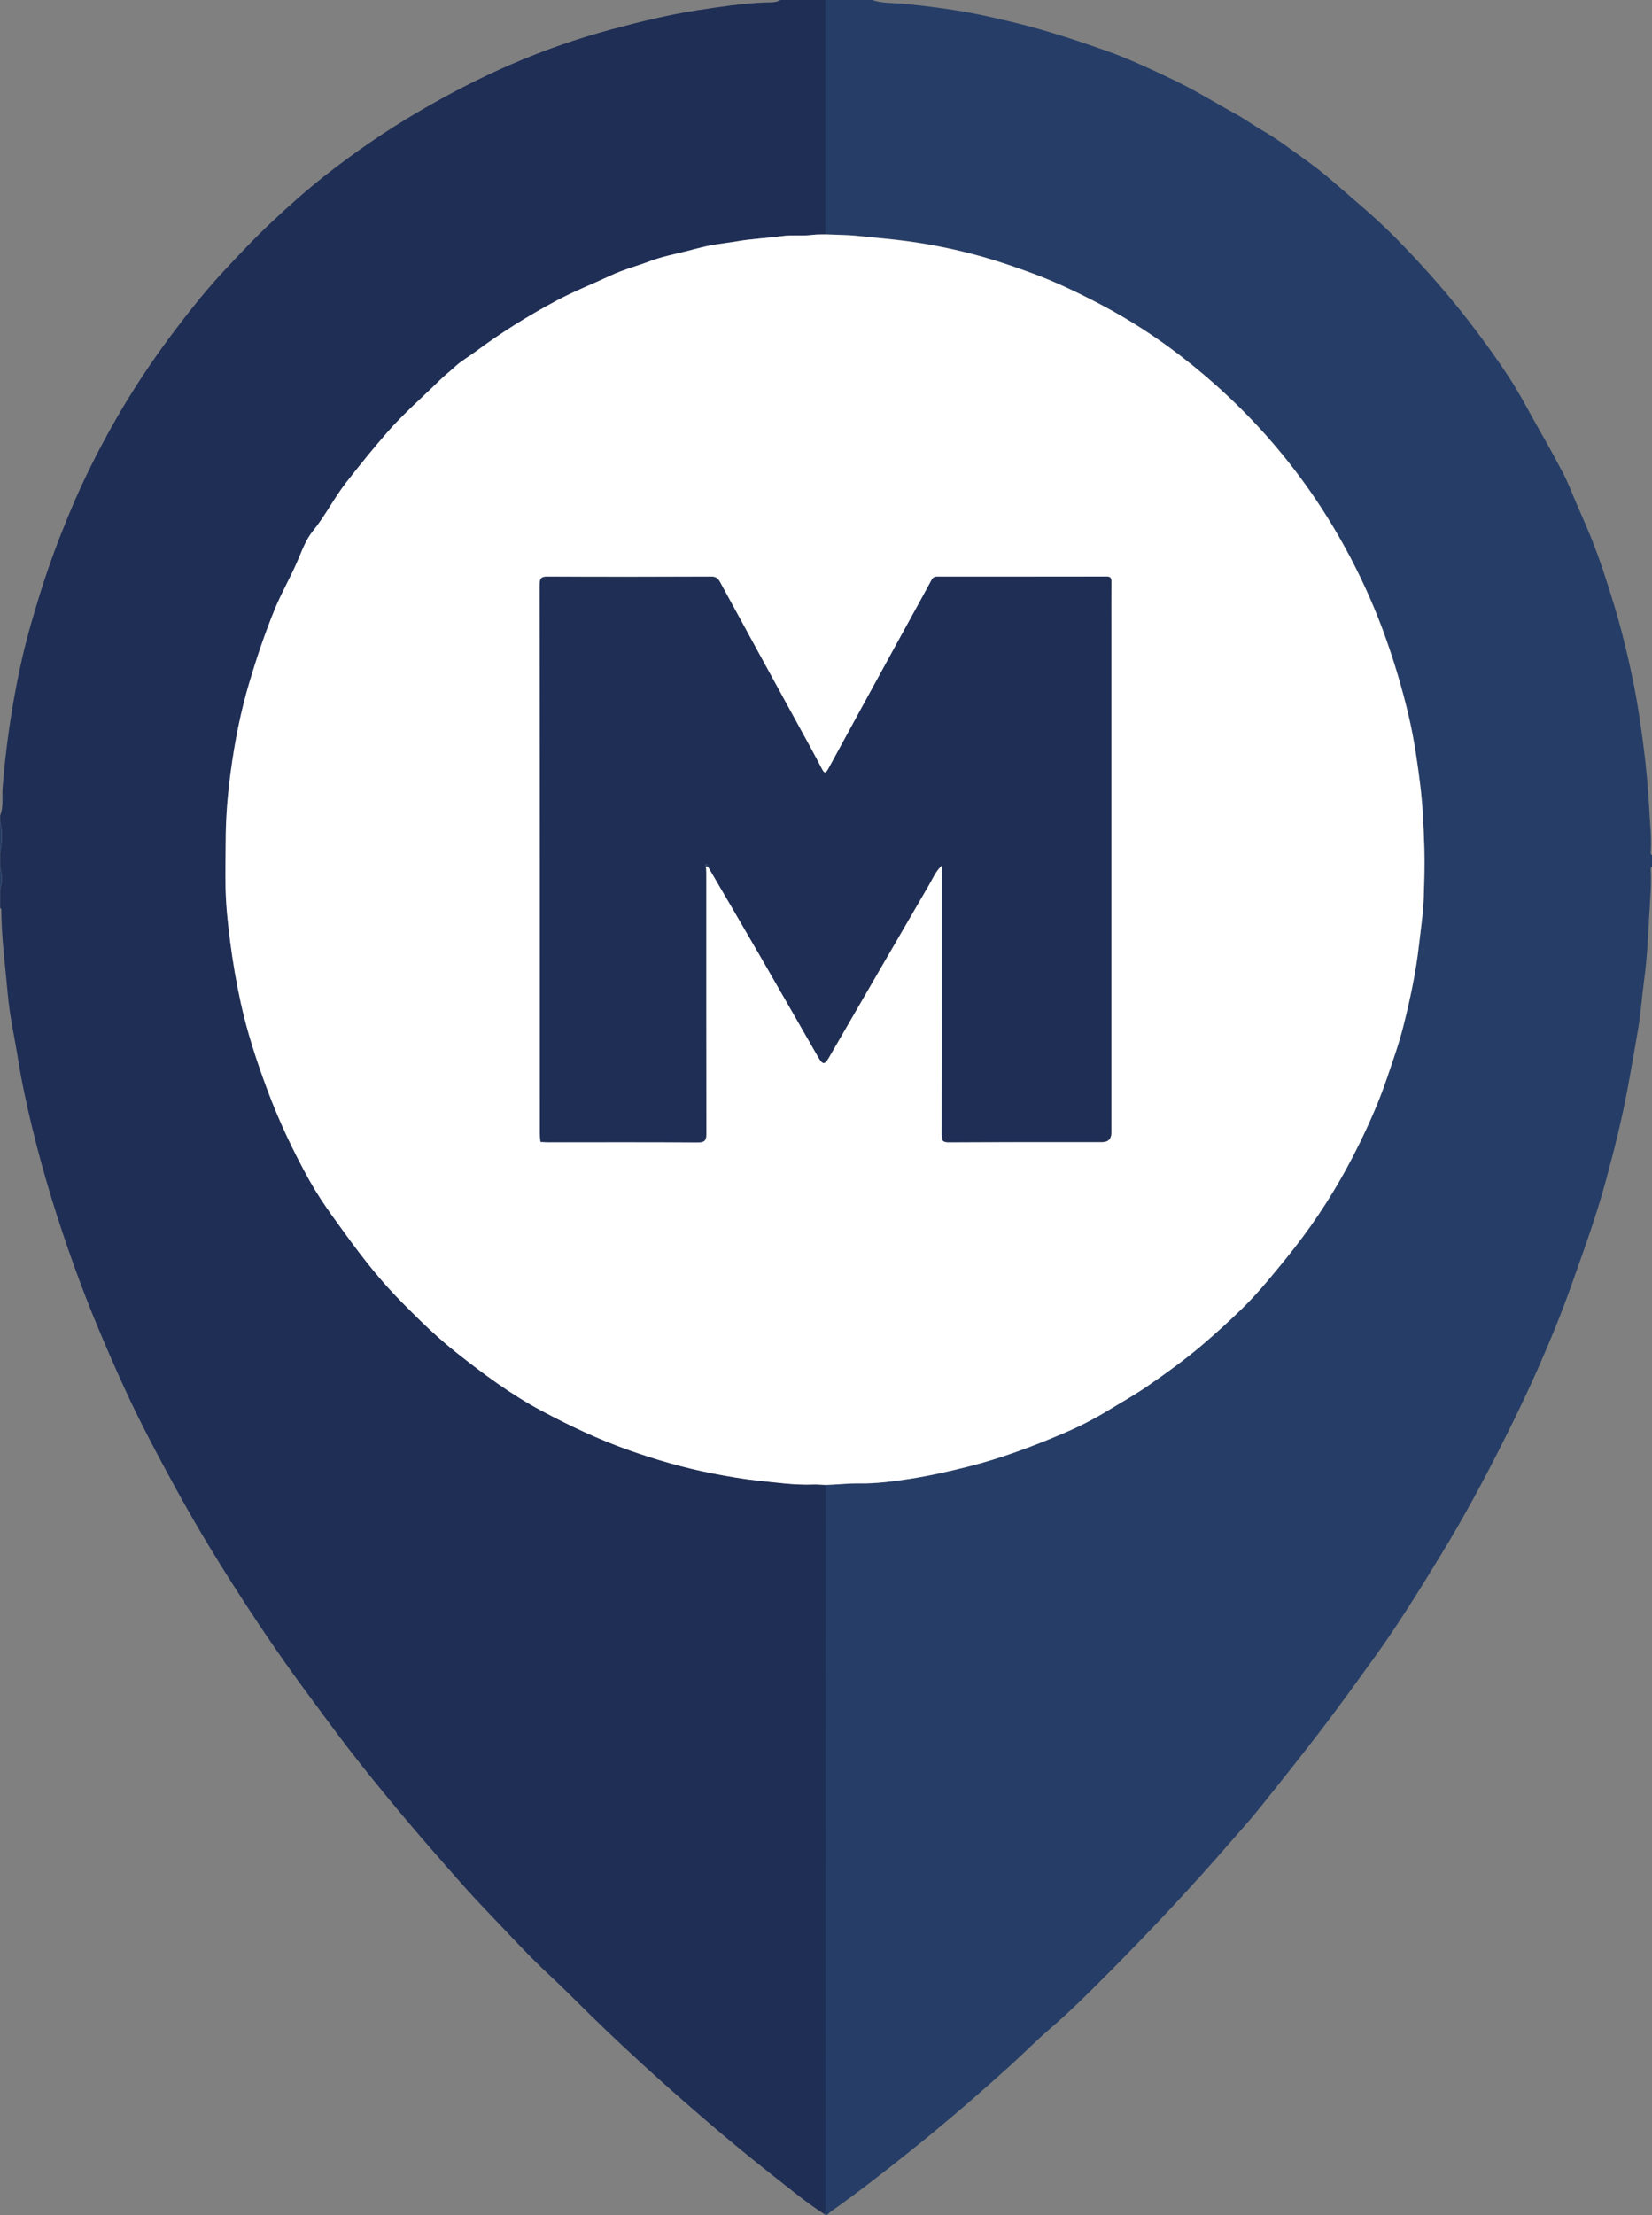 <svg width="50" height="67" viewBox="0 0 50 67" fill="none" xmlns="http://www.w3.org/2000/svg">
<rect x="0" y="0" width="50" height="67" fill="#808080" stroke="none"/>
<g clip-path="url(#clip0_1194_1576)">
<path d="M50.001 26.216C49.956 26.229 49.959 26.266 49.961 26.302C49.988 26.787 49.938 27.271 49.913 27.755C49.878 28.383 49.849 29.012 49.763 29.637C49.696 30.119 49.668 30.606 49.587 31.086C49.488 31.678 49.383 32.27 49.274 32.861C49.097 33.831 48.856 34.784 48.598 35.733C48.311 36.797 47.932 37.827 47.566 38.862C47.261 39.722 46.915 40.567 46.547 41.398C46.22 42.138 45.869 42.868 45.504 43.592C44.911 44.772 44.286 45.931 43.598 47.054C42.958 48.102 42.312 49.148 41.595 50.14C41.086 50.844 40.58 51.551 40.053 52.242C39.413 53.081 38.756 53.903 38.097 54.725C37.827 55.061 37.538 55.378 37.255 55.704C36.065 57.078 34.821 58.4 33.544 59.686C32.971 60.261 32.398 60.837 31.782 61.364C31.384 61.704 31.016 62.08 30.627 62.433C29.672 63.3 28.698 64.143 27.697 64.949C26.859 65.623 26.014 66.284 25.138 66.903C25.081 66.943 25.03 67.055 24.932 66.962C25.016 66.88 24.976 66.772 24.976 66.677C24.978 59.422 24.978 52.169 24.98 44.914C25.329 44.903 25.675 44.862 26.026 44.867C26.53 44.874 27.031 44.808 27.528 44.731C28.127 44.64 28.721 44.507 29.309 44.358C30.292 44.111 31.24 43.757 32.172 43.359C32.658 43.153 33.127 42.913 33.58 42.637C33.965 42.403 34.359 42.182 34.733 41.925C35.297 41.536 35.853 41.135 36.379 40.689C36.798 40.334 37.202 39.962 37.596 39.58C37.844 39.34 38.08 39.081 38.307 38.814C38.692 38.361 39.069 37.902 39.425 37.422C40.089 36.532 40.662 35.581 41.153 34.578C41.464 33.942 41.75 33.292 41.979 32.615C42.157 32.089 42.347 31.564 42.481 31.025C42.682 30.221 42.858 29.409 42.951 28.578C43.006 28.091 43.081 27.602 43.095 27.113C43.109 26.635 43.128 26.153 43.112 25.672C43.092 25.02 43.066 24.373 42.985 23.725C42.903 23.053 42.806 22.385 42.655 21.726C42.443 20.802 42.17 19.899 41.839 19.013C41.523 18.16 41.142 17.342 40.709 16.554C39.456 14.274 37.799 12.361 35.776 10.794C34.994 10.191 34.172 9.657 33.303 9.202C32.633 8.851 31.952 8.523 31.245 8.263C30.758 8.084 30.267 7.914 29.768 7.773C29.008 7.558 28.237 7.395 27.453 7.291C26.964 7.225 26.473 7.187 25.983 7.135C25.651 7.099 25.314 7.101 24.978 7.087C24.978 4.723 24.978 2.36 24.978 -0.004H26.382C26.706 0.109 27.046 0.084 27.377 0.116C27.896 0.168 28.416 0.231 28.93 0.312C29.533 0.406 30.132 0.544 30.725 0.688C31.654 0.913 32.565 1.214 33.47 1.531C34.175 1.778 34.853 2.101 35.531 2.423C36.173 2.729 36.773 3.105 37.395 3.444C37.68 3.6 37.942 3.795 38.222 3.954C38.677 4.214 39.09 4.535 39.514 4.836C40.072 5.23 40.576 5.693 41.094 6.139C41.478 6.469 41.855 6.806 42.213 7.167C42.923 7.889 43.603 8.64 44.238 9.438C44.742 10.074 45.222 10.728 45.669 11.408C46.024 11.947 46.315 12.528 46.636 13.086C46.862 13.477 47.077 13.874 47.289 14.272C47.435 14.548 47.55 14.842 47.672 15.132C47.839 15.526 48.017 15.914 48.175 16.31C48.421 16.924 48.624 17.557 48.82 18.192C49.082 19.045 49.291 19.908 49.464 20.782C49.569 21.321 49.649 21.866 49.723 22.414C49.813 23.085 49.878 23.759 49.914 24.436C49.938 24.869 49.988 25.303 49.963 25.738C49.959 25.783 49.944 25.84 50.002 25.87V26.214L50.001 26.216Z" fill="#263E67"/>
<path d="M24.98 0C24.98 2.364 24.98 4.726 24.98 7.09C24.856 7.094 24.732 7.087 24.61 7.103C24.295 7.146 23.977 7.099 23.667 7.142C23.214 7.205 22.757 7.221 22.306 7.3C22.055 7.345 21.795 7.372 21.549 7.415C21.291 7.461 21.024 7.538 20.762 7.603C20.403 7.692 20.028 7.767 19.69 7.895C19.293 8.045 18.878 8.151 18.489 8.333C17.939 8.591 17.373 8.813 16.836 9.1C15.982 9.555 15.162 10.067 14.38 10.649C14.188 10.792 13.96 10.923 13.797 11.073C13.639 11.22 13.455 11.36 13.298 11.516C12.777 12.032 12.221 12.508 11.734 13.067C11.302 13.561 10.891 14.072 10.486 14.589C10.118 15.06 9.85 15.601 9.471 16.067C9.272 16.312 9.151 16.634 9.024 16.935C8.807 17.448 8.525 17.924 8.315 18.44C8.021 19.163 7.771 19.901 7.549 20.65C7.288 21.529 7.11 22.428 6.988 23.338C6.895 24.031 6.837 24.731 6.835 25.437C6.835 25.912 6.821 26.392 6.832 26.864C6.844 27.409 6.902 27.957 6.973 28.501C7.054 29.117 7.159 29.728 7.291 30.334C7.487 31.229 7.773 32.096 8.091 32.954C8.446 33.91 8.881 34.827 9.373 35.712C9.58 36.081 9.819 36.441 10.068 36.788C10.593 37.523 11.12 38.25 11.724 38.921C12.045 39.279 12.388 39.614 12.729 39.949C13.071 40.284 13.425 40.603 13.8 40.9C14.623 41.552 15.464 42.177 16.385 42.668C17.238 43.125 18.114 43.538 19.026 43.861C19.866 44.156 20.716 44.403 21.587 44.572C22.039 44.66 22.492 44.738 22.949 44.787C23.503 44.844 24.056 44.925 24.615 44.903C24.737 44.898 24.861 44.912 24.985 44.916C24.985 52.171 24.985 59.424 24.982 66.679C24.982 66.774 25.021 66.882 24.937 66.964C24.414 66.631 23.934 66.232 23.445 65.848C22.447 65.066 21.477 64.247 20.523 63.407C19.776 62.75 19.042 62.077 18.319 61.387C17.748 60.843 17.197 60.273 16.621 59.736C15.955 59.116 15.344 58.439 14.714 57.784C14.289 57.343 13.883 56.881 13.479 56.419C12.993 55.866 12.512 55.31 12.04 54.744C11.534 54.136 11.032 53.521 10.548 52.893C10.118 52.332 9.7 51.761 9.28 51.193C8.463 50.088 7.694 48.947 6.956 47.783C6.37 46.861 5.811 45.922 5.286 44.96C4.762 43.999 4.245 43.032 3.788 42.034C3.22 40.795 2.688 39.539 2.227 38.251C1.74 36.892 1.313 35.515 0.974 34.111C0.809 33.425 0.656 32.732 0.546 32.033C0.47 31.555 0.369 31.08 0.298 30.6C0.24 30.199 0.21 29.791 0.169 29.386C0.105 28.761 0.042 28.134 0.04 27.506C0.04 27.491 0.016 27.477 0.004 27.465C0.004 27.278 0.004 27.092 0.004 26.906C0.074 26.676 0.073 26.447 0.004 26.218V25.788C0.071 25.473 0.08 25.158 0.004 24.843V24.671C0.114 24.398 0.057 24.103 0.08 23.823C0.121 23.263 0.185 22.704 0.262 22.151C0.367 21.393 0.505 20.637 0.675 19.892C0.832 19.203 1.035 18.524 1.246 17.849C1.491 17.07 1.776 16.307 2.089 15.553C2.487 14.593 2.948 13.667 3.457 12.771C3.979 11.854 4.557 10.975 5.188 10.132C5.68 9.476 6.186 8.833 6.74 8.235C7.226 7.712 7.714 7.191 8.236 6.704C8.755 6.218 9.284 5.745 9.839 5.31C10.736 4.606 11.672 3.962 12.653 3.387C13.568 2.849 14.506 2.364 15.475 1.945C16.469 1.515 17.49 1.161 18.536 0.881C19.391 0.652 20.251 0.442 21.124 0.308C21.791 0.206 22.461 0.104 23.137 0.075C23.294 0.068 23.471 0.093 23.622 0H24.985L24.98 0Z" fill="#1F2E55"/>
<path d="M0 24.841C0.076 25.156 0.067 25.471 0 25.786V24.841Z" fill="#263E67"/>
<path d="M0 26.216C0.069 26.445 0.071 26.675 0 26.904V26.216Z" fill="#263E67"/>
<path d="M24.98 44.916C24.856 44.91 24.732 44.898 24.61 44.903C24.051 44.925 23.498 44.844 22.944 44.787C22.486 44.738 22.034 44.659 21.581 44.572C20.711 44.403 19.859 44.158 19.021 43.861C18.109 43.538 17.235 43.125 16.38 42.668C15.459 42.177 14.618 41.552 13.795 40.9C13.42 40.603 13.066 40.284 12.723 39.949C12.381 39.614 12.04 39.279 11.718 38.921C11.116 38.251 10.59 37.522 10.063 36.788C9.814 36.441 9.574 36.081 9.368 35.712C8.876 34.829 8.442 33.912 8.086 32.954C7.768 32.096 7.482 31.229 7.286 30.334C7.153 29.728 7.048 29.117 6.968 28.501C6.897 27.957 6.838 27.409 6.826 26.864C6.816 26.392 6.828 25.913 6.83 25.437C6.83 24.731 6.89 24.033 6.983 23.338C7.105 22.43 7.282 21.529 7.544 20.65C7.766 19.901 8.015 19.161 8.31 18.44C8.52 17.924 8.802 17.448 9.019 16.935C9.146 16.634 9.266 16.312 9.466 16.067C9.845 15.601 10.113 15.06 10.481 14.589C10.886 14.072 11.297 13.561 11.729 13.067C12.216 12.508 12.771 12.032 13.293 11.516C13.451 11.36 13.633 11.22 13.792 11.073C13.955 10.921 14.184 10.792 14.375 10.649C15.156 10.067 15.977 9.556 16.831 9.1C17.367 8.813 17.933 8.591 18.484 8.333C18.873 8.151 19.288 8.045 19.685 7.894C20.022 7.767 20.398 7.692 20.757 7.603C21.019 7.538 21.285 7.461 21.544 7.415C21.79 7.37 22.051 7.343 22.301 7.3C22.752 7.221 23.209 7.205 23.662 7.142C23.971 7.099 24.291 7.144 24.605 7.103C24.727 7.087 24.851 7.094 24.975 7.09C25.31 7.105 25.646 7.103 25.98 7.139C26.47 7.191 26.96 7.23 27.449 7.295C28.234 7.4 29.005 7.561 29.765 7.776C30.262 7.918 30.754 8.088 31.241 8.267C31.949 8.527 32.63 8.854 33.299 9.205C34.168 9.66 34.992 10.194 35.772 10.798C37.795 12.365 39.453 14.276 40.705 16.557C41.139 17.347 41.517 18.166 41.836 19.016C42.166 19.905 42.438 20.805 42.651 21.73C42.803 22.39 42.899 23.057 42.982 23.728C43.062 24.377 43.087 25.023 43.109 25.675C43.124 26.157 43.106 26.637 43.092 27.117C43.078 27.606 43.002 28.093 42.947 28.582C42.854 29.413 42.679 30.224 42.477 31.028C42.343 31.567 42.154 32.092 41.975 32.619C41.746 33.296 41.461 33.944 41.149 34.582C40.659 35.585 40.086 36.536 39.422 37.426C39.065 37.904 38.687 38.362 38.303 38.817C38.076 39.084 37.84 39.342 37.593 39.584C37.198 39.965 36.794 40.338 36.376 40.692C35.849 41.138 35.295 41.539 34.729 41.928C34.356 42.186 33.962 42.405 33.576 42.641C33.124 42.917 32.654 43.159 32.169 43.363C31.235 43.76 30.288 44.115 29.306 44.362C28.717 44.511 28.123 44.643 27.525 44.735C27.029 44.81 26.527 44.878 26.023 44.871C25.672 44.865 25.326 44.907 24.976 44.917L24.98 44.916ZM16.357 34.512C16.356 34.539 16.363 34.553 16.392 34.542C16.461 34.544 16.529 34.549 16.598 34.549C18.106 34.549 19.611 34.544 21.119 34.555C21.332 34.555 21.38 34.498 21.38 34.281C21.373 31.661 21.375 29.039 21.375 26.418C21.375 26.347 21.368 26.277 21.363 26.205C21.385 26.209 21.408 26.212 21.432 26.214C21.951 27.106 22.474 27.994 22.992 28.888C23.588 29.918 24.178 30.951 24.77 31.981C24.901 32.209 24.961 32.212 25.083 32.003C26.096 30.256 27.105 28.509 28.122 26.764C28.23 26.578 28.313 26.366 28.506 26.182V26.463C28.506 29.085 28.507 31.707 28.502 34.327C28.502 34.503 28.538 34.553 28.714 34.553C30.262 34.546 31.811 34.548 33.358 34.548C33.545 34.548 33.638 34.452 33.638 34.261C33.638 29.153 33.638 24.047 33.638 18.939C33.638 18.495 33.635 18.051 33.64 17.607C33.64 17.494 33.621 17.444 33.495 17.444C31.788 17.448 30.082 17.448 28.376 17.446C28.297 17.446 28.244 17.464 28.198 17.55C27.838 18.218 27.468 18.88 27.103 19.547C26.427 20.782 25.749 22.018 25.076 23.256C24.995 23.402 24.956 23.41 24.875 23.256C24.672 22.863 24.458 22.478 24.247 22.091C23.429 20.598 22.609 19.106 21.795 17.609C21.728 17.487 21.66 17.444 21.525 17.446C19.873 17.451 18.221 17.453 16.571 17.446C16.38 17.446 16.338 17.499 16.338 17.691C16.344 23.222 16.342 28.75 16.344 34.281C16.344 34.36 16.354 34.437 16.359 34.515L16.357 34.512Z" fill="white"/>
<path d="M21.36 26.205C21.364 26.277 21.372 26.347 21.372 26.419C21.372 29.039 21.37 31.661 21.377 34.281C21.377 34.498 21.329 34.557 21.116 34.555C19.608 34.544 18.103 34.55 16.596 34.55C16.527 34.55 16.458 34.544 16.389 34.542C16.377 34.532 16.367 34.523 16.355 34.512C16.349 34.433 16.339 34.356 16.339 34.277C16.339 28.747 16.339 23.218 16.334 17.688C16.334 17.496 16.375 17.442 16.566 17.442C18.218 17.451 19.87 17.449 21.52 17.442C21.654 17.442 21.723 17.483 21.79 17.605C22.604 19.101 23.423 20.594 24.242 22.088C24.454 22.475 24.669 22.86 24.87 23.252C24.95 23.406 24.991 23.401 25.072 23.252C25.744 22.015 26.422 20.779 27.099 19.543C27.463 18.877 27.833 18.214 28.193 17.546C28.239 17.46 28.291 17.442 28.372 17.442C30.079 17.442 31.786 17.444 33.491 17.44C33.617 17.44 33.637 17.491 33.636 17.603C33.63 18.048 33.634 18.492 33.634 18.936C33.634 24.044 33.634 29.15 33.634 34.258C33.634 34.449 33.54 34.544 33.353 34.544C31.805 34.544 30.256 34.541 28.709 34.55C28.534 34.55 28.498 34.499 28.498 34.324C28.503 31.702 28.501 29.08 28.501 26.46V26.178C28.307 26.363 28.226 26.574 28.117 26.761C27.1 28.505 26.09 30.253 25.079 31.999C24.956 32.209 24.896 32.205 24.765 31.978C24.172 30.946 23.583 29.913 22.988 28.885C22.472 27.991 21.949 27.101 21.427 26.211C21.427 26.177 21.424 26.136 21.379 26.139C21.346 26.143 21.343 26.171 21.358 26.2L21.36 26.205Z" fill="#1F2E55"/>
<path d="M21.36 26.205C21.345 26.177 21.348 26.146 21.381 26.145C21.426 26.141 21.428 26.18 21.429 26.216C21.407 26.213 21.384 26.209 21.36 26.207V26.205Z" fill="#263E67"/>
<path d="M16.358 34.512C16.37 34.523 16.38 34.531 16.392 34.542C16.363 34.555 16.356 34.539 16.358 34.512Z" fill="#263E67"/>
</g>
<defs>
<clipPath id="clip0_1194_1576">
<rect width="50" height="67" fill="white"/>
</clipPath>
</defs>
</svg>
